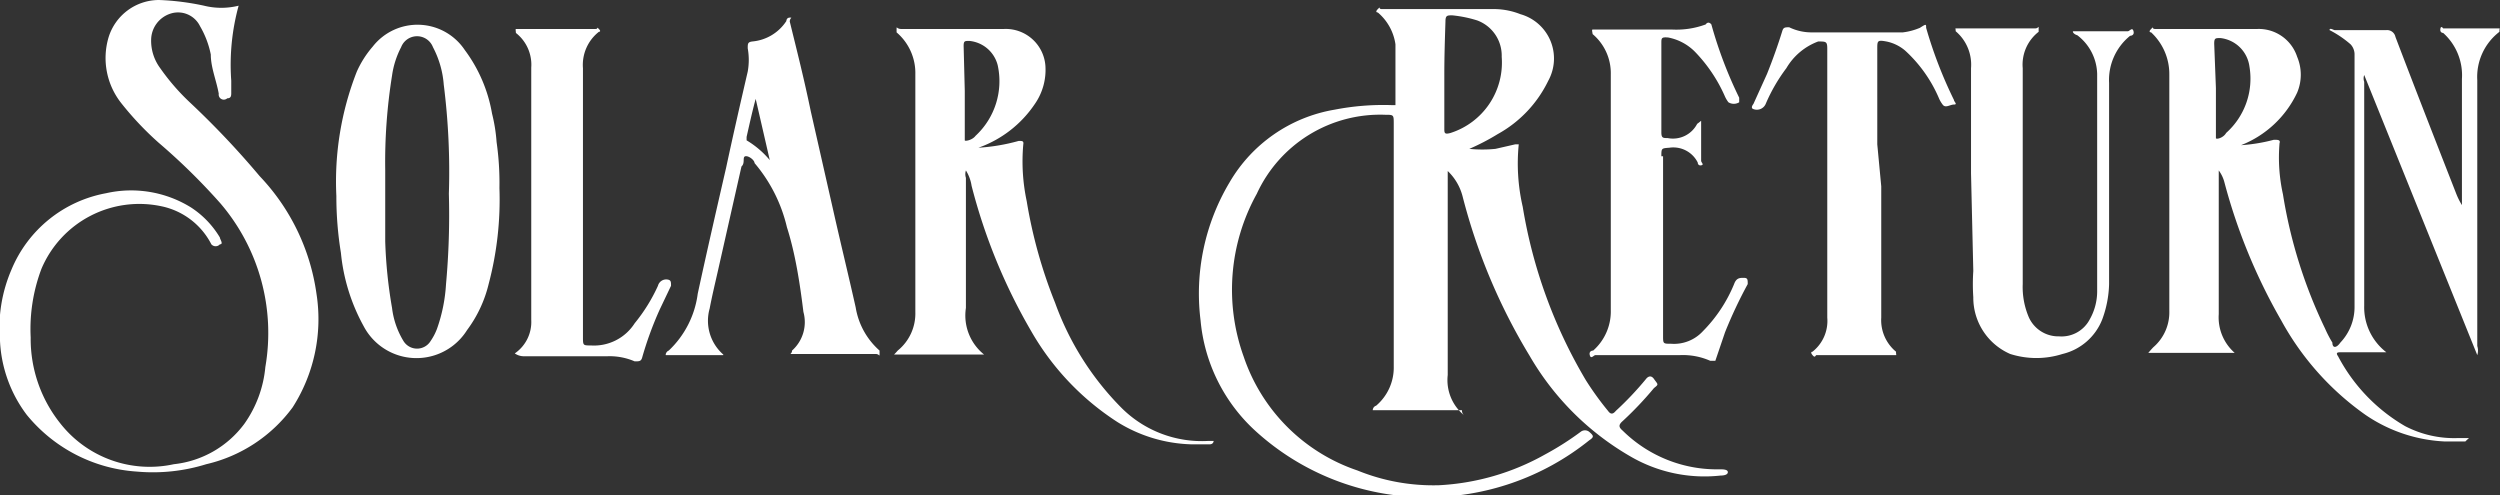 <svg xmlns="http://www.w3.org/2000/svg" viewBox="0 0 44 8.72"><rect x="0" y="0" width="44" height="8.72" fill="#333333" stroke="none"/><defs><style>.cls-1{fill:#fff;}</style></defs><g id="Layer_2" data-name="Layer 2"><g id="バック"><path class="cls-1" d="M25.73,7.22H24.16s0-.06.06-.08a.88.88,0,0,0,.31-.69V2.18c0-.16,0-.16-.15-.16a2.39,2.39,0,0,0-2.26,1.39,3.48,3.48,0,0,0-.23,2.87,3.19,3.19,0,0,0,2,2,3.54,3.54,0,0,0,1.44.26A4.25,4.25,0,0,0,27.19,8a5.16,5.16,0,0,0,.63-.4.12.12,0,0,1,.15,0c.08.07.09.09,0,.15a4.54,4.54,0,0,1-2.89,1,4.46,4.46,0,0,1-3-1.18,3,3,0,0,1-.95-1.93,3.82,3.82,0,0,1,.51-2.43,2.65,2.65,0,0,1,1.85-1.28,4.49,4.49,0,0,1,1-.08s.07,0,.07,0c0-.36,0-.71,0-1.07a.9.9,0,0,0-.31-.56s-.06,0,0-.06,0,0,.07,0c.68,0,1.35,0,2,0a1.28,1.28,0,0,1,.44.09.81.81,0,0,1,.49,1.17,2.13,2.13,0,0,1-.89.94,3.93,3.93,0,0,1-.5.26,2.31,2.31,0,0,0,.46,0l.35-.08s.08,0,.06,0a3.39,3.39,0,0,0,.07,1.1,8.75,8.75,0,0,0,1.11,3.05,5.3,5.3,0,0,0,.39.54c.05.07.09.06.14,0a5.58,5.58,0,0,0,.53-.56s.07-.1.14,0,.09.09,0,.16a6.06,6.06,0,0,1-.55.58c-.08.07-.07.11,0,.17a2.36,2.36,0,0,0,1.71.68c.05,0,.14,0,.14.05s-.08.06-.13.06a2.59,2.59,0,0,1-1.59-.34,4.85,4.85,0,0,1-1.77-1.77,10.35,10.35,0,0,1-1.18-2.81.94.94,0,0,0-.26-.44s0,0,0,.08v.3c0,1.07,0,2.14,0,3.21a.8.8,0,0,0,.29.71A.11.11,0,0,1,25.73,7.22Zm-.31-5.9h0v.94c0,.08,0,.11.11.08A1.3,1.3,0,0,0,26.43,1,.66.66,0,0,0,26,.36a2.15,2.15,0,0,0-.44-.09c-.09,0-.12,0-.12.11C25.43.69,25.42,1,25.42,1.32Zm16.19,0a.18.18,0,0,0,0,.12V5.38A1,1,0,0,0,42,6.2s.05,0,0,0,0,0-.07,0h-.73c-.05,0-.1,0-.05.07A3.08,3.08,0,0,0,42.33,7.5a1.87,1.87,0,0,0,.93.21h.12s.06,0,.07,0,0,0-.06.06l-.36,0a2.69,2.69,0,0,1-1.4-.47,4.91,4.91,0,0,1-1.48-1.66,10,10,0,0,1-1-2.43A.6.6,0,0,0,39.05,3s0,.05,0,.08V5.53a.83.83,0,0,0,.28.68s0,0,0,0,0,0,0,0H37.81l0,0s.06-.07.09-.1a.81.81,0,0,0,.28-.64V1.31a1,1,0,0,0-.32-.74s-.06,0,0-.06,0,0,.07,0c.6,0,1.2,0,1.8,0a.71.71,0,0,1,.7.49.81.81,0,0,1,0,.63,1.83,1.83,0,0,1-1,.93l-.08,0a3,3,0,0,0,.67-.1c.07,0,.12,0,.1.06a3,3,0,0,0,.06.9,8.53,8.53,0,0,0,.74,2.36,2,2,0,0,0,.13.25c0,.1.07.1.14,0a.91.91,0,0,0,.25-.64c0-1.48,0-3,0-4.44a.26.26,0,0,0-.07-.17A1.83,1.83,0,0,0,41,.53c0-.05.07,0,.09,0H42a.15.15,0,0,1,.16.12c.35.92.71,1.84,1.07,2.76a1.24,1.24,0,0,0,.1.2V3.18c0-.6,0-1.19,0-1.79A1,1,0,0,0,43,.58s-.06,0-.05-.07S43,.5,43,.5h.91s.07,0,.08,0,0,0,0,.06a1,1,0,0,0-.39.85V6.09a.26.26,0,0,1,0,.16ZM39,1.55v.7c0,.06,0,.15,0,.18s.13,0,.18-.09a1.28,1.28,0,0,0,.41-1.17.58.58,0,0,0-.51-.5c-.09,0-.11,0-.11.1ZM.73,4.73a1.87,1.87,0,0,1,2.11-1.1,1.28,1.28,0,0,1,.88.67.1.1,0,0,0,.15,0c.07,0,0-.09,0-.12a1.62,1.62,0,0,0-.51-.53,2,2,0,0,0-1.49-.25A2.24,2.24,0,0,0,.2,4.75,2.59,2.59,0,0,0,0,6,2.34,2.34,0,0,0,.47,7.3a2.73,2.73,0,0,0,1.94,1,3.16,3.16,0,0,0,1.22-.13,2.62,2.62,0,0,0,1.52-1,2.88,2.88,0,0,0,.42-2,3.75,3.75,0,0,0-1-2.07A15.1,15.1,0,0,0,3.35,1.81a3.87,3.87,0,0,1-.53-.61A.81.81,0,0,1,2.66.7.49.49,0,0,1,3,.24a.43.43,0,0,1,.52.22,1.61,1.61,0,0,1,.19.5c0,.23.1.46.14.69A.09.09,0,0,0,4,1.73c.07,0,.07-.05.07-.1V1.42A3.92,3.92,0,0,1,4.2.1c0-.06,0-.07,0,0a1.26,1.26,0,0,1-.61,0A4.53,4.53,0,0,0,2.8,0a.93.93,0,0,0-.89.66,1.28,1.28,0,0,0,.22,1.15,5.47,5.47,0,0,0,.66.7A11,11,0,0,1,3.88,3.58a3.51,3.51,0,0,1,.79,2.88,2.05,2.05,0,0,1-.37,1,1.78,1.78,0,0,1-1.24.71,2,2,0,0,1-2-.72A2.38,2.38,0,0,1,.54,5.94,3,3,0,0,1,.73,4.73ZM17.22,2.6a3.4,3.4,0,0,0,.71-.12c.06,0,.09,0,.08.06a3.36,3.36,0,0,0,.06,1,8.49,8.49,0,0,0,.5,1.79,5.05,5.05,0,0,0,1.16,1.84,2,2,0,0,0,1.54.59h0s.09,0,.09,0,0,.06-.07.06l-.33,0a2.59,2.59,0,0,1-1.29-.39,4.65,4.65,0,0,1-1.52-1.6,10,10,0,0,1-1.05-2.56A.71.71,0,0,0,17,3a.21.21,0,0,0,0,.13V5.42a.88.88,0,0,0,.32.82s-.06,0-.09,0H15.83s-.08,0-.09,0,0,0,.06-.07a.84.84,0,0,0,.31-.68V1.31a.94.94,0,0,0-.33-.74s0,0,0-.06,0,0,.08,0c.6,0,1.21,0,1.81,0a.7.7,0,0,1,.73.66,1.05,1.05,0,0,1-.18.65A2,2,0,0,1,17.22,2.6Zm-.24-1v.69c0,.07,0,.16,0,.18s.13,0,.19-.08a1.31,1.31,0,0,0,.39-1.24.57.57,0,0,0-.5-.43c-.08,0-.1,0-.1.09ZM8.79,3.31A5.8,5.8,0,0,1,8.6,5a2.23,2.23,0,0,1-.38.81A1.05,1.05,0,0,1,6.4,5.74,3.34,3.34,0,0,1,6,4.45a6.19,6.19,0,0,1-.08-1,5.29,5.29,0,0,1,.36-2.19A1.77,1.77,0,0,1,6.56.82,1,1,0,0,1,8.18.88,2.61,2.61,0,0,1,8.66,2a2.89,2.89,0,0,1,.08.5A5.09,5.09,0,0,1,8.79,3.31Zm-.89.1a12.18,12.18,0,0,0-.09-1.92A1.68,1.68,0,0,0,7.62.83a.3.3,0,0,0-.56,0,1.54,1.54,0,0,0-.16.5A9.62,9.62,0,0,0,6.78,3c0,.42,0,.83,0,1.25A8.26,8.26,0,0,0,6.9,5.42,1.45,1.45,0,0,0,7.1,6a.28.28,0,0,0,.48,0,1,1,0,0,0,.11-.21A2.84,2.84,0,0,0,7.85,5,13.42,13.42,0,0,0,7.9,3.41ZM34.73,4.77a3.46,3.46,0,0,0,0,.46,1.08,1.08,0,0,0,.65,1,1.52,1.52,0,0,0,.92,0A1,1,0,0,0,37,5.62,1.92,1.92,0,0,0,37.12,5c0-1.18,0-2.36,0-3.54a1,1,0,0,1,.37-.83s.08,0,.06-.08-.07,0-.1,0h-.86s-.08,0-.1,0,0,.05.07.07a.88.88,0,0,1,.35.68q0,1.91,0,3.81a1,1,0,0,1-.13.51.56.56,0,0,1-.54.3.57.57,0,0,1-.53-.33A1.35,1.35,0,0,1,35.6,5V1.2a.73.73,0,0,1,.28-.64s0,0,0-.06,0,0-.06,0H34.49s-.06,0-.07,0,0,0,0,.05a.77.77,0,0,1,.27.65c0,.61,0,1.23,0,1.85Zm-22,1.48s-.06,0-.1,0h-.81s-.09,0-.1,0,0-.06.05-.08a1.67,1.67,0,0,0,.51-1c.16-.74.33-1.48.5-2.22.12-.56.25-1.13.38-1.69a1.15,1.15,0,0,0,0-.41c0-.08,0-.11.08-.12a.8.8,0,0,0,.6-.36s0-.06.06-.06,0,0,0,.07c.13.53.25,1,.37,1.58l.39,1.72c.13.58.27,1.15.4,1.73a1.29,1.29,0,0,0,.42.76s0,0,0,.06,0,0-.07,0H14s0,0-.06,0,0,0,0-.06a.67.67,0,0,0,.2-.68C14.08,5,14,4.47,13.85,4a2.69,2.69,0,0,0-.57-1.13c0-.05-.1-.13-.16-.12s0,.12-.07.18l-.42,1.86c-.05.22-.1.43-.14.64a.79.79,0,0,0,.24.81l0,0Zm.83-3.38-.26-1.13s0,0,0,0c-.06.22-.11.45-.16.67a0,0,0,0,0,0,.06A1.6,1.6,0,0,1,13.59,2.87Zm15.68-.12c0-.14,0-.14.14-.15a.48.48,0,0,1,.5.26s0,.06.06.05,0-.05,0-.08V2.21s0-.07,0-.08,0,0-.07.05a.48.48,0,0,1-.52.25c-.08,0-.11,0-.11-.1V.76c0-.09,0-.11.12-.1a.9.9,0,0,1,.47.25,2.67,2.67,0,0,1,.53.79.53.53,0,0,0,.06.1.18.18,0,0,0,.19,0s0-.06,0-.08A7.45,7.45,0,0,1,30.12.43s-.05-.07-.1,0a1.49,1.49,0,0,1-.59.09h-1.3s-.08,0-.1,0,0,.06,0,.08a.9.9,0,0,1,.32.71V5.46a.92.92,0,0,1-.31.71s-.08,0-.06.08.07,0,.1,0c.5,0,1,0,1.49,0a1.19,1.19,0,0,1,.53.1c.06,0,.08,0,.09,0l.17-.5A7.91,7.91,0,0,1,30.76,5c0-.08,0-.11-.07-.11s-.13,0-.17.11a2.56,2.56,0,0,1-.55.83.69.69,0,0,1-.56.22c-.14,0-.14,0-.14-.14V2.75Zm3.8-.21V.86c0-.14,0-.16.16-.13a.73.73,0,0,1,.33.16,2.43,2.43,0,0,1,.6.85.53.53,0,0,0,.06.1c.05.07.13,0,.2,0s0-.05,0-.08A7.67,7.67,0,0,1,33.9.49c0-.07,0-.07-.11,0a1.11,1.11,0,0,1-.3.08c-.54,0-1.07,0-1.6,0a.9.9,0,0,1-.4-.09c-.07,0-.1,0-.12.06-.08.26-.17.51-.27.76l-.24.53s-.06.07,0,.09a.17.17,0,0,0,.22-.1,3,3,0,0,1,.36-.62A1.09,1.09,0,0,1,32,.73c.14,0,.16,0,.16.13V5.59a.69.69,0,0,1-.26.6s-.05,0,0,.06.05,0,.07,0H33.3s.06,0,.07,0,0,0,0-.06a.72.72,0,0,1-.26-.6c0-.77,0-1.54,0-2.31ZM9.21,6.27c.49,0,1,0,1.48,0a1.11,1.11,0,0,1,.48.09c.08,0,.11,0,.13-.06a6.15,6.15,0,0,1,.31-.85l.2-.42c0-.07,0-.1-.06-.11a.15.15,0,0,0-.17.11,3,3,0,0,1-.41.66.85.85,0,0,1-.77.39c-.14,0-.14,0-.14-.15,0-1.58,0-3.15,0-4.73a.74.74,0,0,1,.28-.64s.05,0,0-.05,0,0-.06,0H9.15s-.06,0-.07,0,0,.05,0,.07a.71.71,0,0,1,.27.61c0,.77,0,1.54,0,2.31s0,1.42,0,2.13a.67.67,0,0,1-.29.59l0,0A.28.28,0,0,0,9.21,6.27Z"/></g></g></svg>